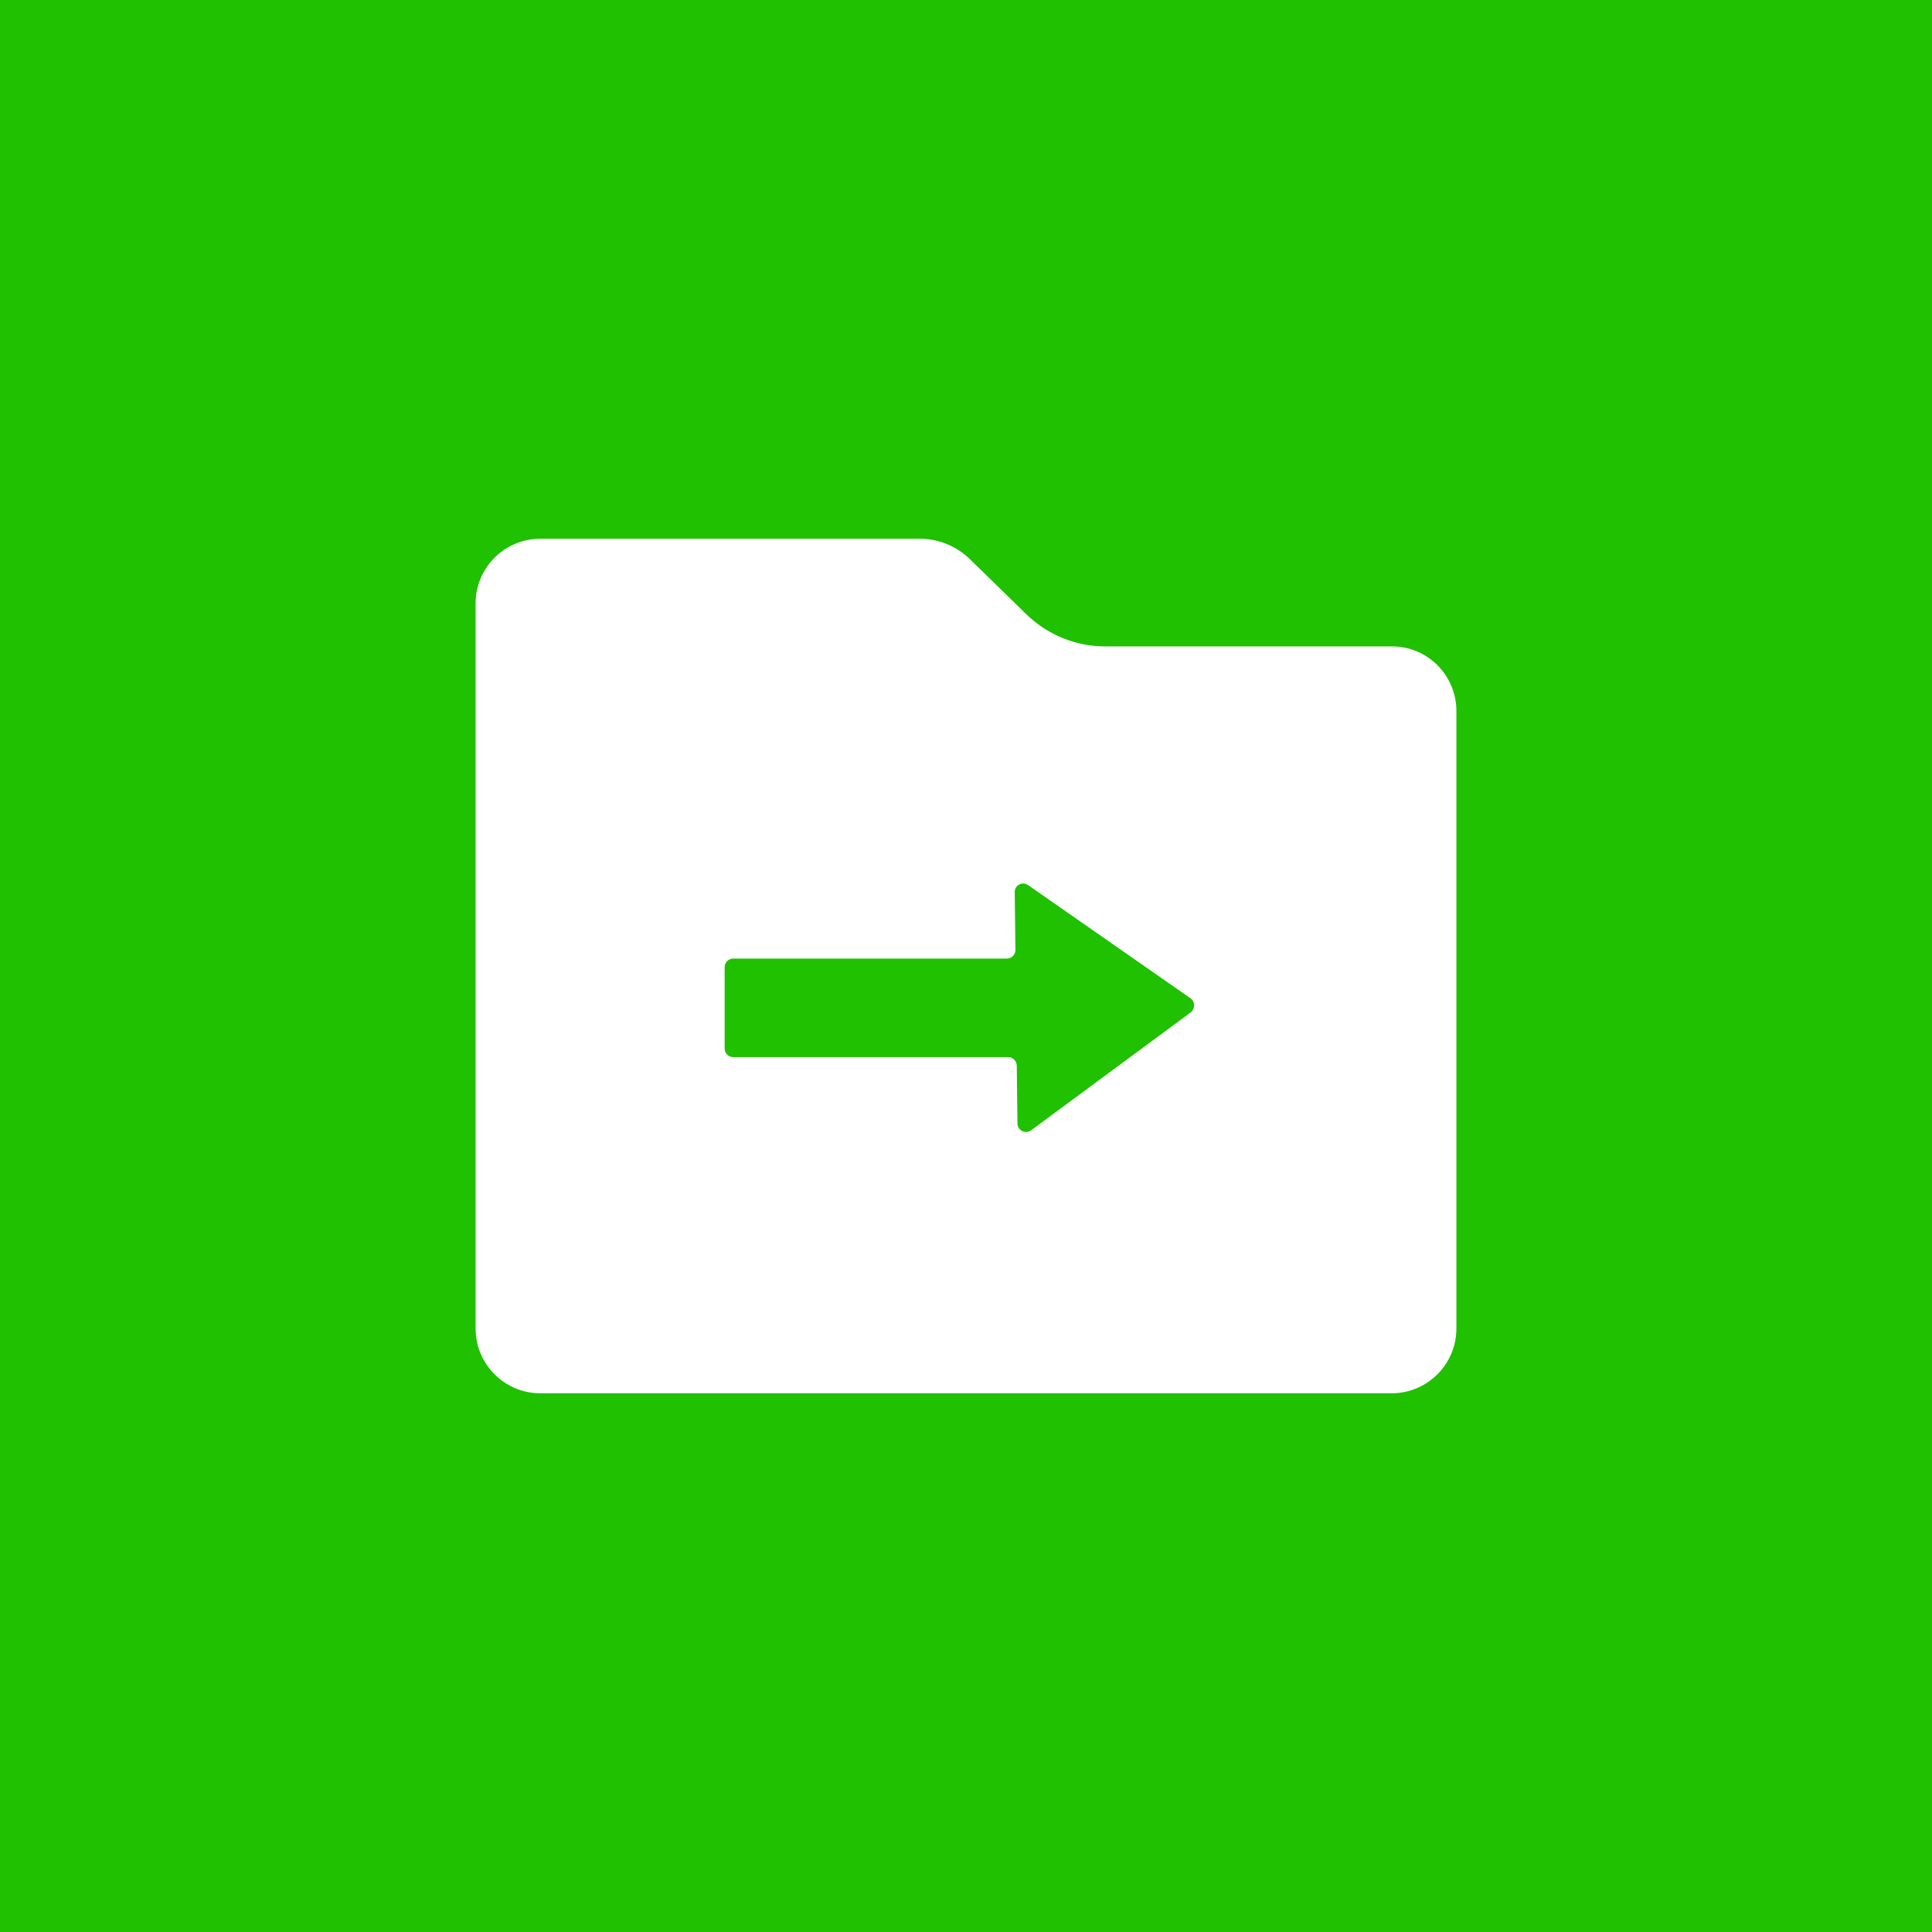 <?xml version="1.0" standalone="no"?><!DOCTYPE svg PUBLIC "-//W3C//DTD SVG 1.1//EN" "http://www.w3.org/Graphics/SVG/1.1/DTD/svg11.dtd"><svg t="1533351651550" class="icon" style="" viewBox="0 0 1024 1024" version="1.1" xmlns="http://www.w3.org/2000/svg" p-id="8810" xmlns:xlink="http://www.w3.org/1999/xlink" width="48" height="48"><defs><style type="text/css"></style></defs><path d="M0 0h1024v1024H0z" fill="#1fc101" p-id="8811"></path><path d="M771.92 376.856v327.293c0 18.93-15.389 34.319-34.319 34.319H286.399c-18.93 0-34.319-15.389-34.319-34.319V319.851c0-18.93 15.389-34.319 34.319-34.319h200.927c10.043 0 19.652 3.902 26.805 10.91l29.839 29.117c11.199 10.91 26.155 17.051 41.833 17.051H737.673c18.93-0.072 34.247 15.317 34.247 34.247z" fill="#FFFFFF" p-id="8812"></path><path d="M630.96 529.087l-86.05-59.968c-3.035-2.095-7.153 0.072-7.081 3.757l0.361 30.634c0 2.529-2.023 4.552-4.552 4.552H388.633c-2.529 0-4.552 2.023-4.552 4.552v43.133c0 2.529 2.023 4.552 4.552 4.552h145.728c2.457 0 4.48 2.023 4.552 4.48l0.361 30.706c0.072 3.685 4.263 5.78 7.225 3.613l84.677-62.569c2.384-1.951 2.312-5.708-0.217-7.442z" fill="#1fc101" p-id="8813"></path></svg>